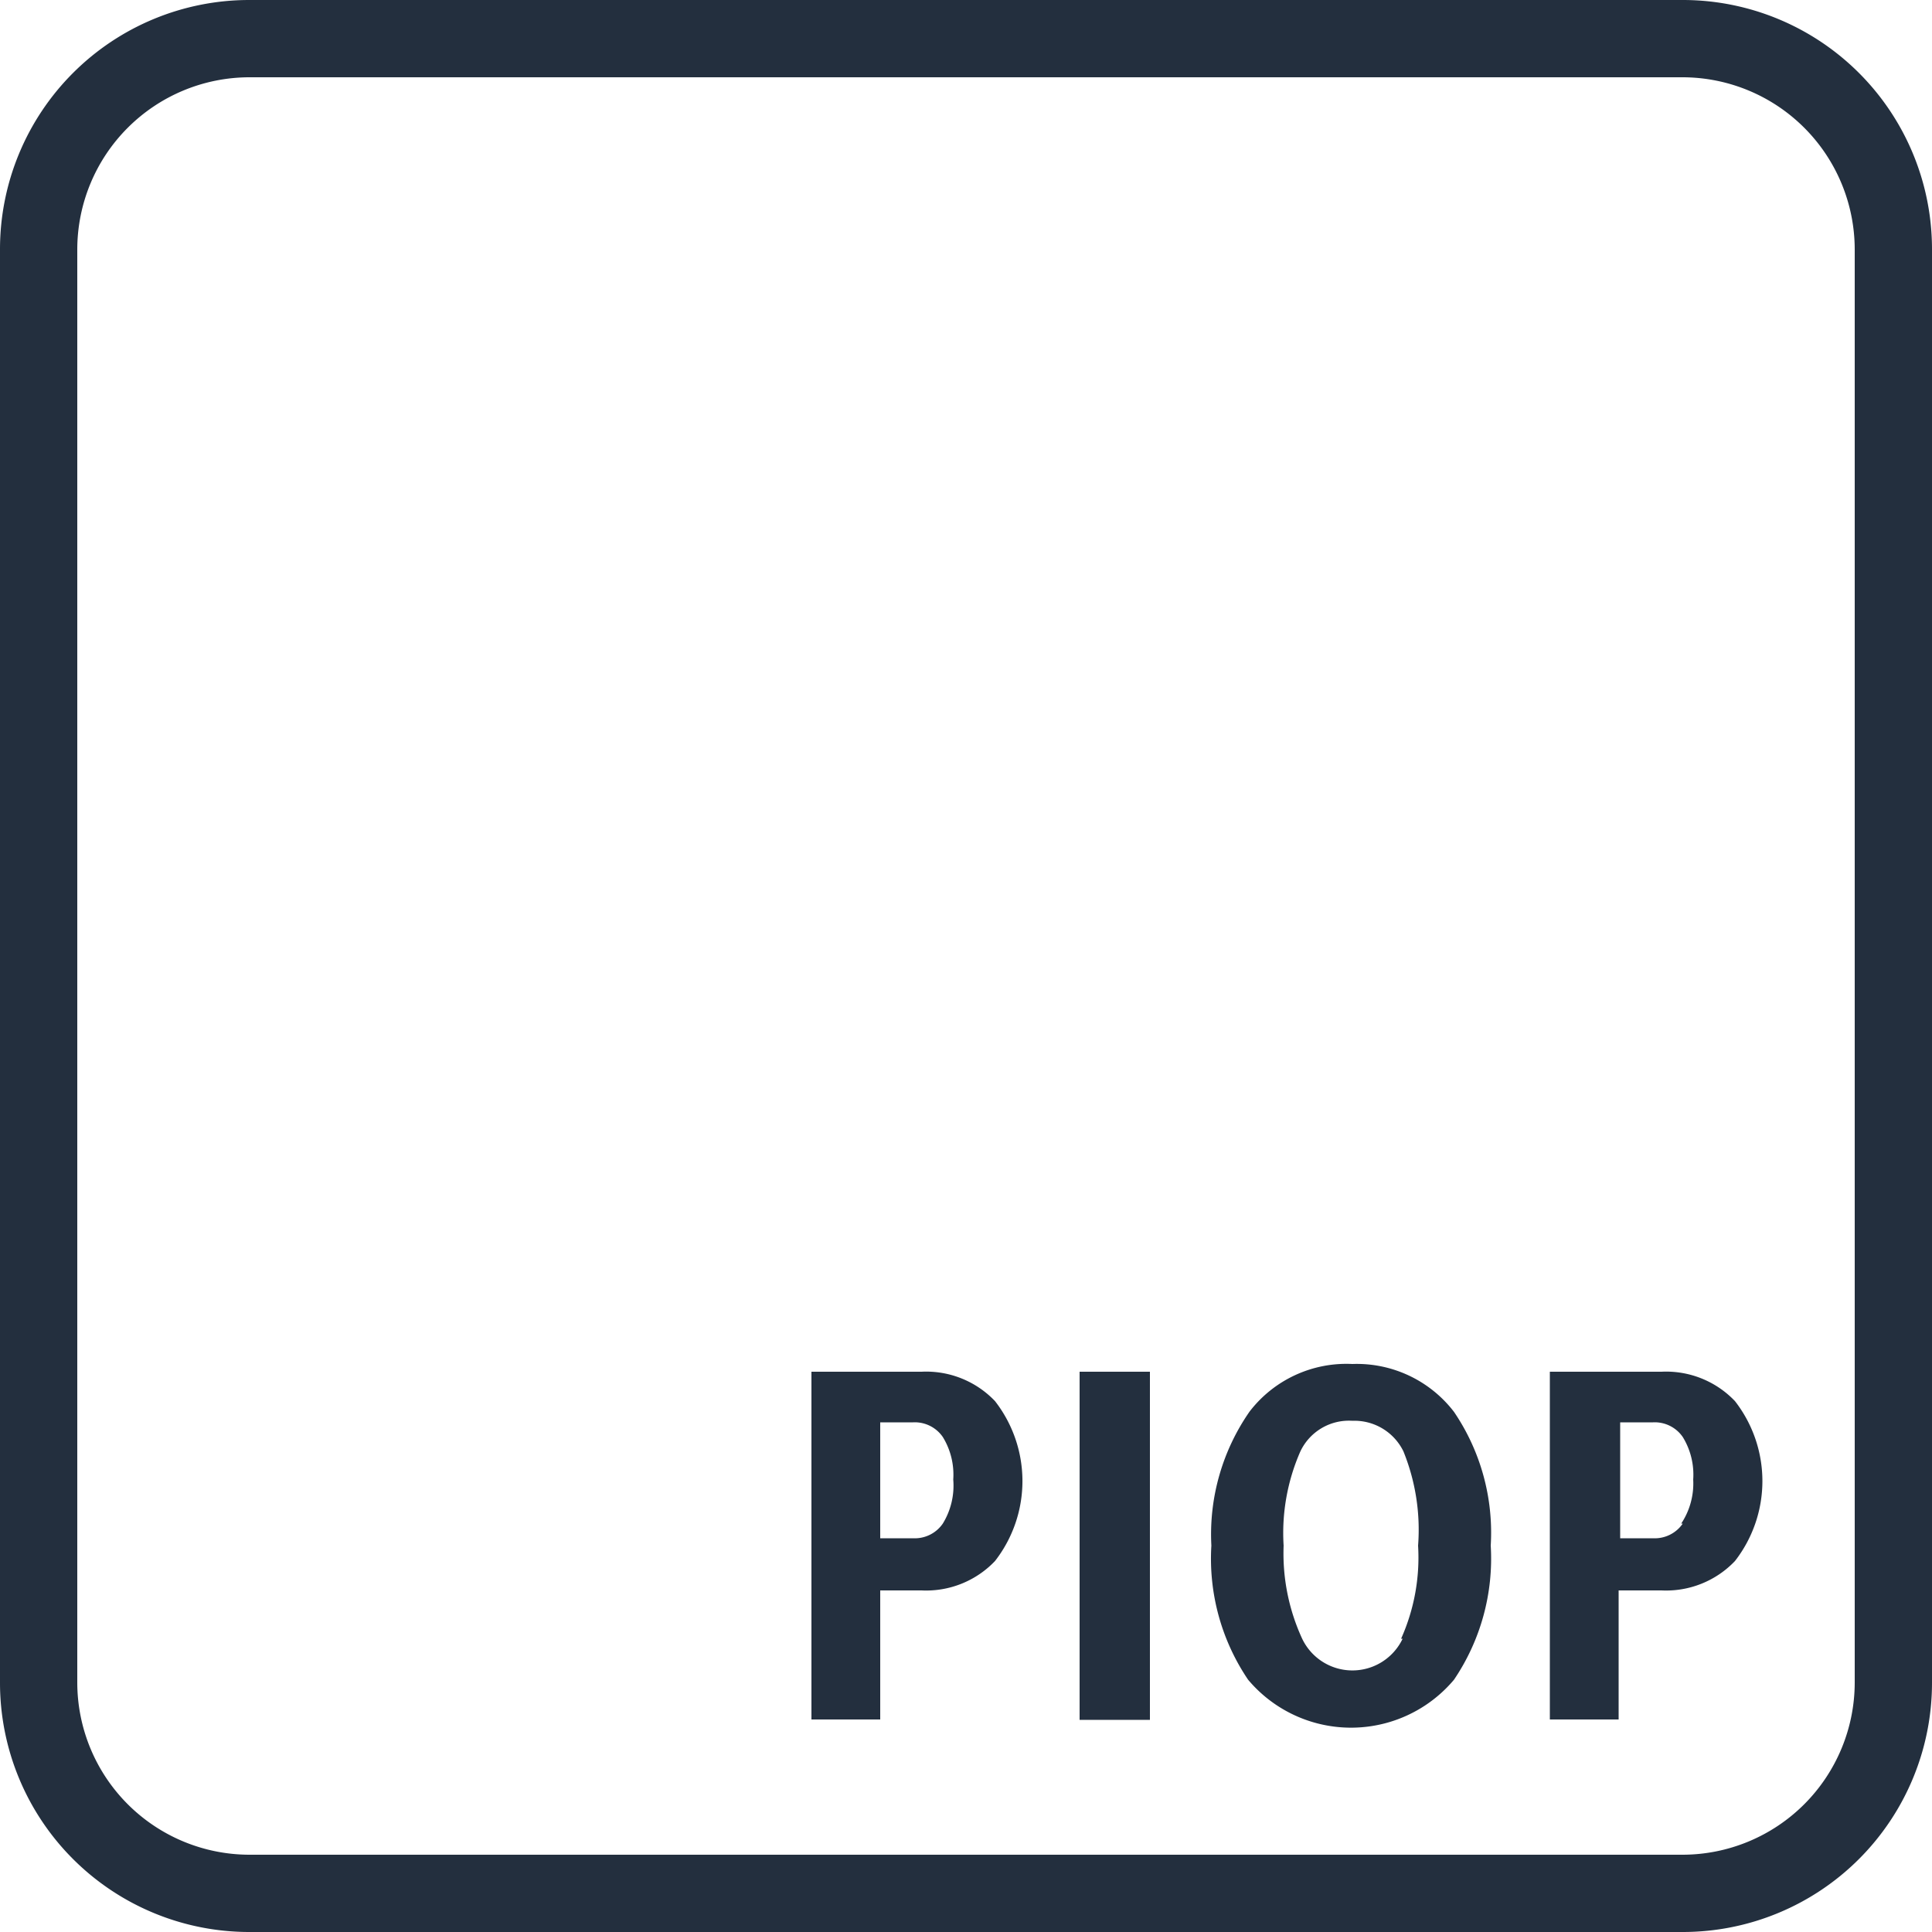 <svg xmlns="http://www.w3.org/2000/svg" viewBox="0 0 50 50"><title>Amazon-RDS_PIOP_dark-bg</title><g id="Working"><path d="M23.85,35.5H21v9h1.78V41.16h1.07a2.46,2.46,0,0,0,1.9-.76,3.37,3.37,0,0,0,0-4.14A2.46,2.46,0,0,0,23.85,35.5Zm.55,3.93a.88.88,0,0,1-.77.38h-.85v-3h.85a.88.88,0,0,1,.77.38,1.86,1.86,0,0,1,.27,1.1A1.88,1.88,0,0,1,24.4,39.43Z" style="fill:#232f3e"/><rect x="27.94" y="35.5" width="1.82" height="9.01" style="fill:#232f3e"/><path d="M35,35.3a3.16,3.16,0,0,0-2.66,1.23A5.56,5.56,0,0,0,31.35,40a5.59,5.59,0,0,0,.95,3.47,3.48,3.48,0,0,0,5.33,0A5.59,5.59,0,0,0,38.58,40a5.56,5.56,0,0,0-.95-3.46A3.17,3.17,0,0,0,35,35.3Zm1.3,7.11a1.44,1.44,0,0,1-2.6,0A5.27,5.27,0,0,1,33.22,40a5.25,5.25,0,0,1,.43-2.43A1.39,1.39,0,0,1,35,36.77a1.41,1.41,0,0,1,1.32.79A5.4,5.4,0,0,1,36.7,40,5.14,5.14,0,0,1,36.26,42.41Z" style="fill:#232f3e"/><path d="M43,35.5H40.11v9h1.78V41.16H43a2.46,2.46,0,0,0,1.9-.76,3.37,3.37,0,0,0,0-4.14A2.46,2.46,0,0,0,43,35.5Zm.55,3.93a.88.88,0,0,1-.77.38h-.85v-3h.85a.88.88,0,0,1,.77.38,1.86,1.86,0,0,1,.27,1.1A1.88,1.88,0,0,1,43.51,39.43Z" style="fill:#232f3e"/><path d="M43.55,0H6.45A6.45,6.45,0,0,0,0,6.45v37.1A6.45,6.45,0,0,0,6.45,50h37.1A6.45,6.45,0,0,0,50,43.55V6.45A6.45,6.45,0,0,0,43.55,0ZM48,43.55A4.46,4.46,0,0,1,43.55,48H6.45A4.46,4.46,0,0,1,2,43.55V6.45A4.46,4.46,0,0,1,6.45,2h37.1A4.46,4.46,0,0,1,48,6.45Z" style="fill:#232f3e"/></g></svg>